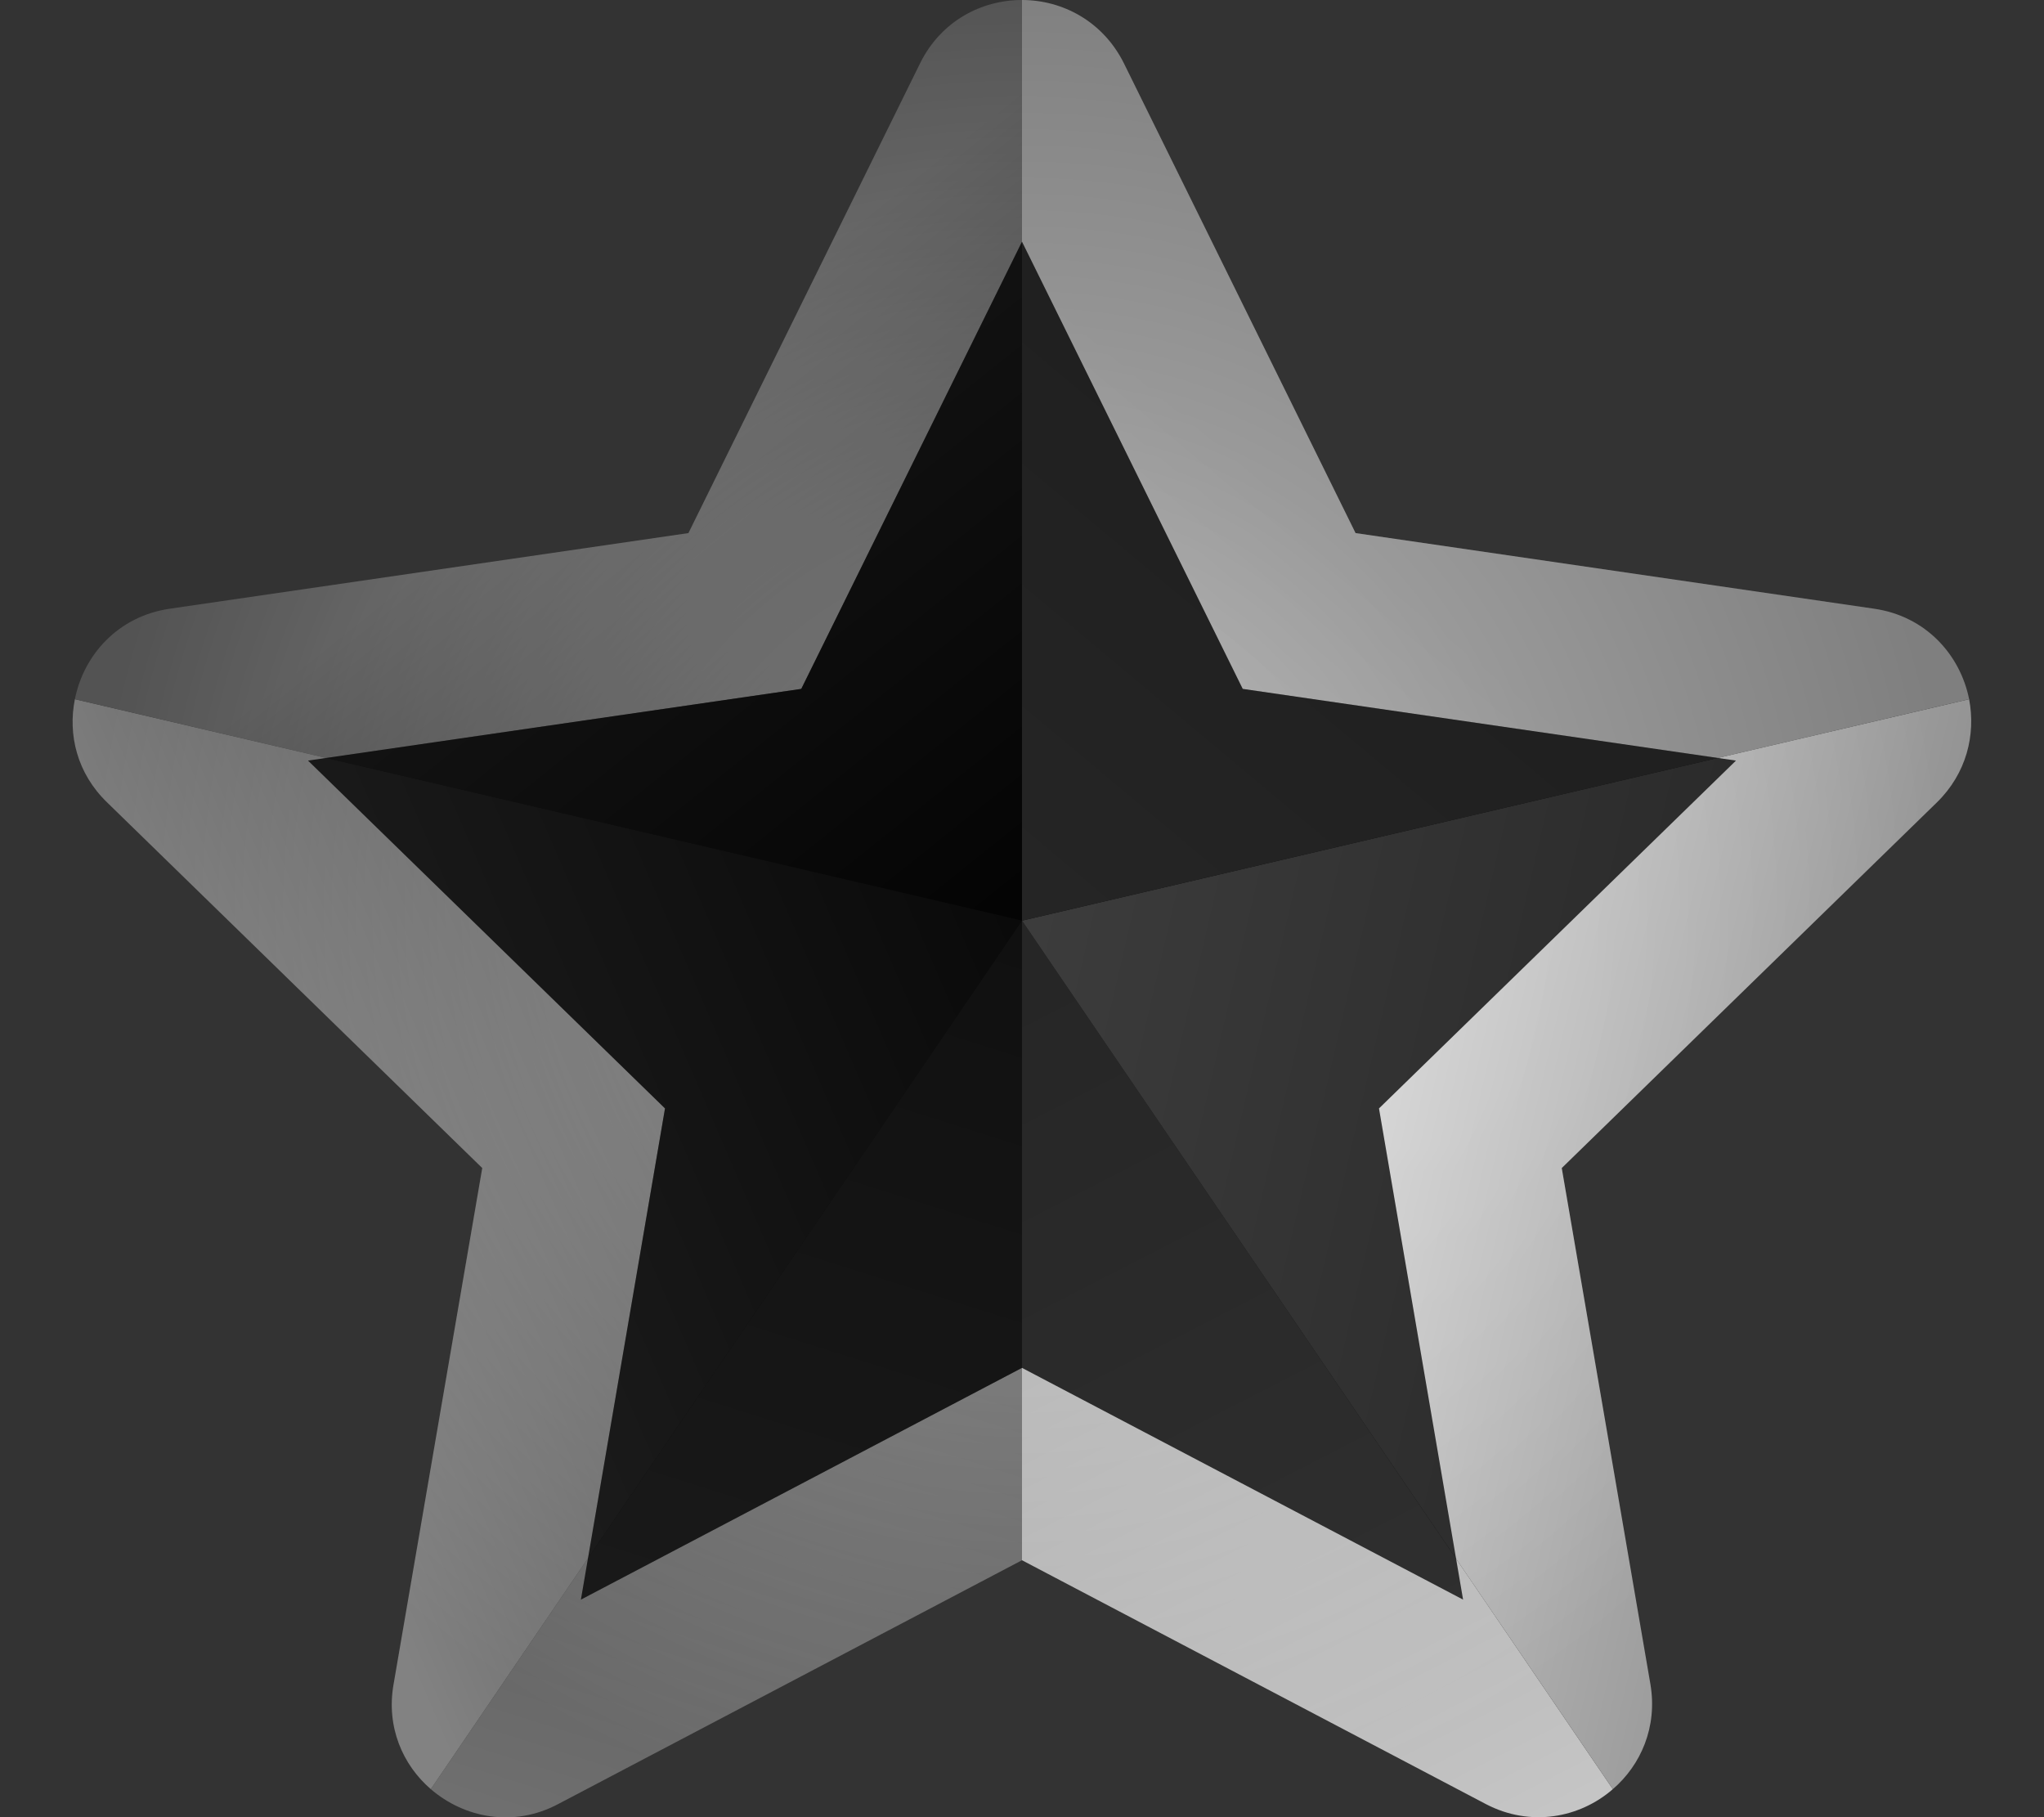 <svg xmlns="http://www.w3.org/2000/svg" viewBox="0 0 576 512">
  <rect x="0" y="0" width="576" height="512" fill="#333333" stroke="none"/>
  <defs/>
  <linearGradient id="a" x1="277.745" x2="154.04" y1="240.628" y2="632.362" gradientUnits="userSpaceOnUse">
    <stop offset=".003" stop-color="#3d3d3d"/>
    <stop offset="1" stop-color="#828282"/>
  </linearGradient>
  <path fill="url(#a)" d="M121.4 504.1c9.4 8.1 23.3 10.9 35.9 4.2L288 439.6V259.4L121.4 504.1z"/>
  <linearGradient id="b" x1="294.56" x2="65.106" y1="254.135" y2="353.232" gradientUnits="userSpaceOnUse">
    <stop offset="0" stop-color="#242424"/>
    <stop offset="1" stop-color="#828282"/>
  </linearGradient>
  <path fill="url(#b)" d="M21.1 197c-2 10 .6 20.9 9.1 29.1l105.7 103-25 145.5c-2.1 12 2.6 22.7 10.5 29.5L288 259.4 21.1 197z"/>
  <linearGradient id="c" x1="283.642" x2="170.578" y1="260.214" y2="118.551" gradientUnits="userSpaceOnUse">
    <stop offset="0" stop-color="#0e0e0e"/>
    <stop offset="1" stop-color="#535353"/>
  </linearGradient>
  <path fill="url(#c)" d="M288 259.4V0c-11.4 0-22.8 5.9-28.7 17.8L194 150.2 47.9 171.5c-14.6 2.1-24.3 13-26.8 25.5L288 259.4z"/>
  <linearGradient id="d" x1="269.682" x2="409.349" y1="273.998" y2="546.017" gradientUnits="userSpaceOnUse">
    <stop offset=".003" stop-color="#969696"/>
    <stop offset="1" stop-color="#c8c8c8"/>
  </linearGradient>
  <path fill="url(#d)" d="M288 259.4v180.2l130.7 68.7c12.6 6.6 26.5 3.9 35.8-4.2L288 259.4z"/>
  <linearGradient id="e" x1="283.362" x2="575.333" y1="299.122" y2="366.961" gradientUnits="userSpaceOnUse">
    <stop offset="0" stop-color="#efefef"/>
    <stop offset="1" stop-color="#7f7f7f"/>
  </linearGradient>
  <path fill="url(#e)" d="M554.9 197L288 259.4l166.5 244.7c7.9-6.8 12.6-17.5 10.6-29.5l-25-145.5 105.7-103c8.4-8.2 11-19.1 9.1-29.1z"/>
  <linearGradient id="f" x1="285.511" x2="377.958" y1="260.813" y2="150.41" gradientUnits="userSpaceOnUse">
    <stop offset="0" stop-color="#959595"/>
    <stop offset="1" stop-color="#7f7f7f"/>
  </linearGradient>
  <path fill="url(#f)" d="M528.1 171.5L382 150.2 316.7 17.8C310.8 6 299.4 0 288 0v259.4L554.9 197c-2.5-12.5-12.2-23.4-26.8-25.5z"/>
  <radialGradient id="g" cx="288" cy="256.018" r="261.83" gradientUnits="userSpaceOnUse">
    <stop offset="0" stop-color="#fff"/>
    <stop offset="1" stop-color="#fff" stop-opacity="0"/>
  </radialGradient>
  <path fill="url(#g)" d="M528.1 171.5L382 150.2 316.7 17.8c-11.7-23.6-45.6-23.9-57.4 0L194 150.2 47.9 171.5c-26.2 3.8-36.7 36.1-17.7 54.6l105.7 103-25 145.5c-4.5 26.3 23.2 46 46.4 33.7L288 439.6l130.7 68.7c23.2 12.2 50.9-7.4 46.4-33.7l-25-145.5 105.7-103c19-18.5 8.5-50.8-17.7-54.6zM388.6 312.3l23.7 138.4L288 385.4l-124.3 65.3 23.7-138.4-100.6-98 139-20.2 62.2-126 62.2 126 139 20.2-100.6 98z" opacity=".45"/>
  <path d="M163.7 450.7l23.7-138.4-100.6-98 139-20.2 62.2-126 62.2 126 139 20.2-100.6 98 23.7 138.4L288 385.4z" opacity=".75"/>
</svg>
